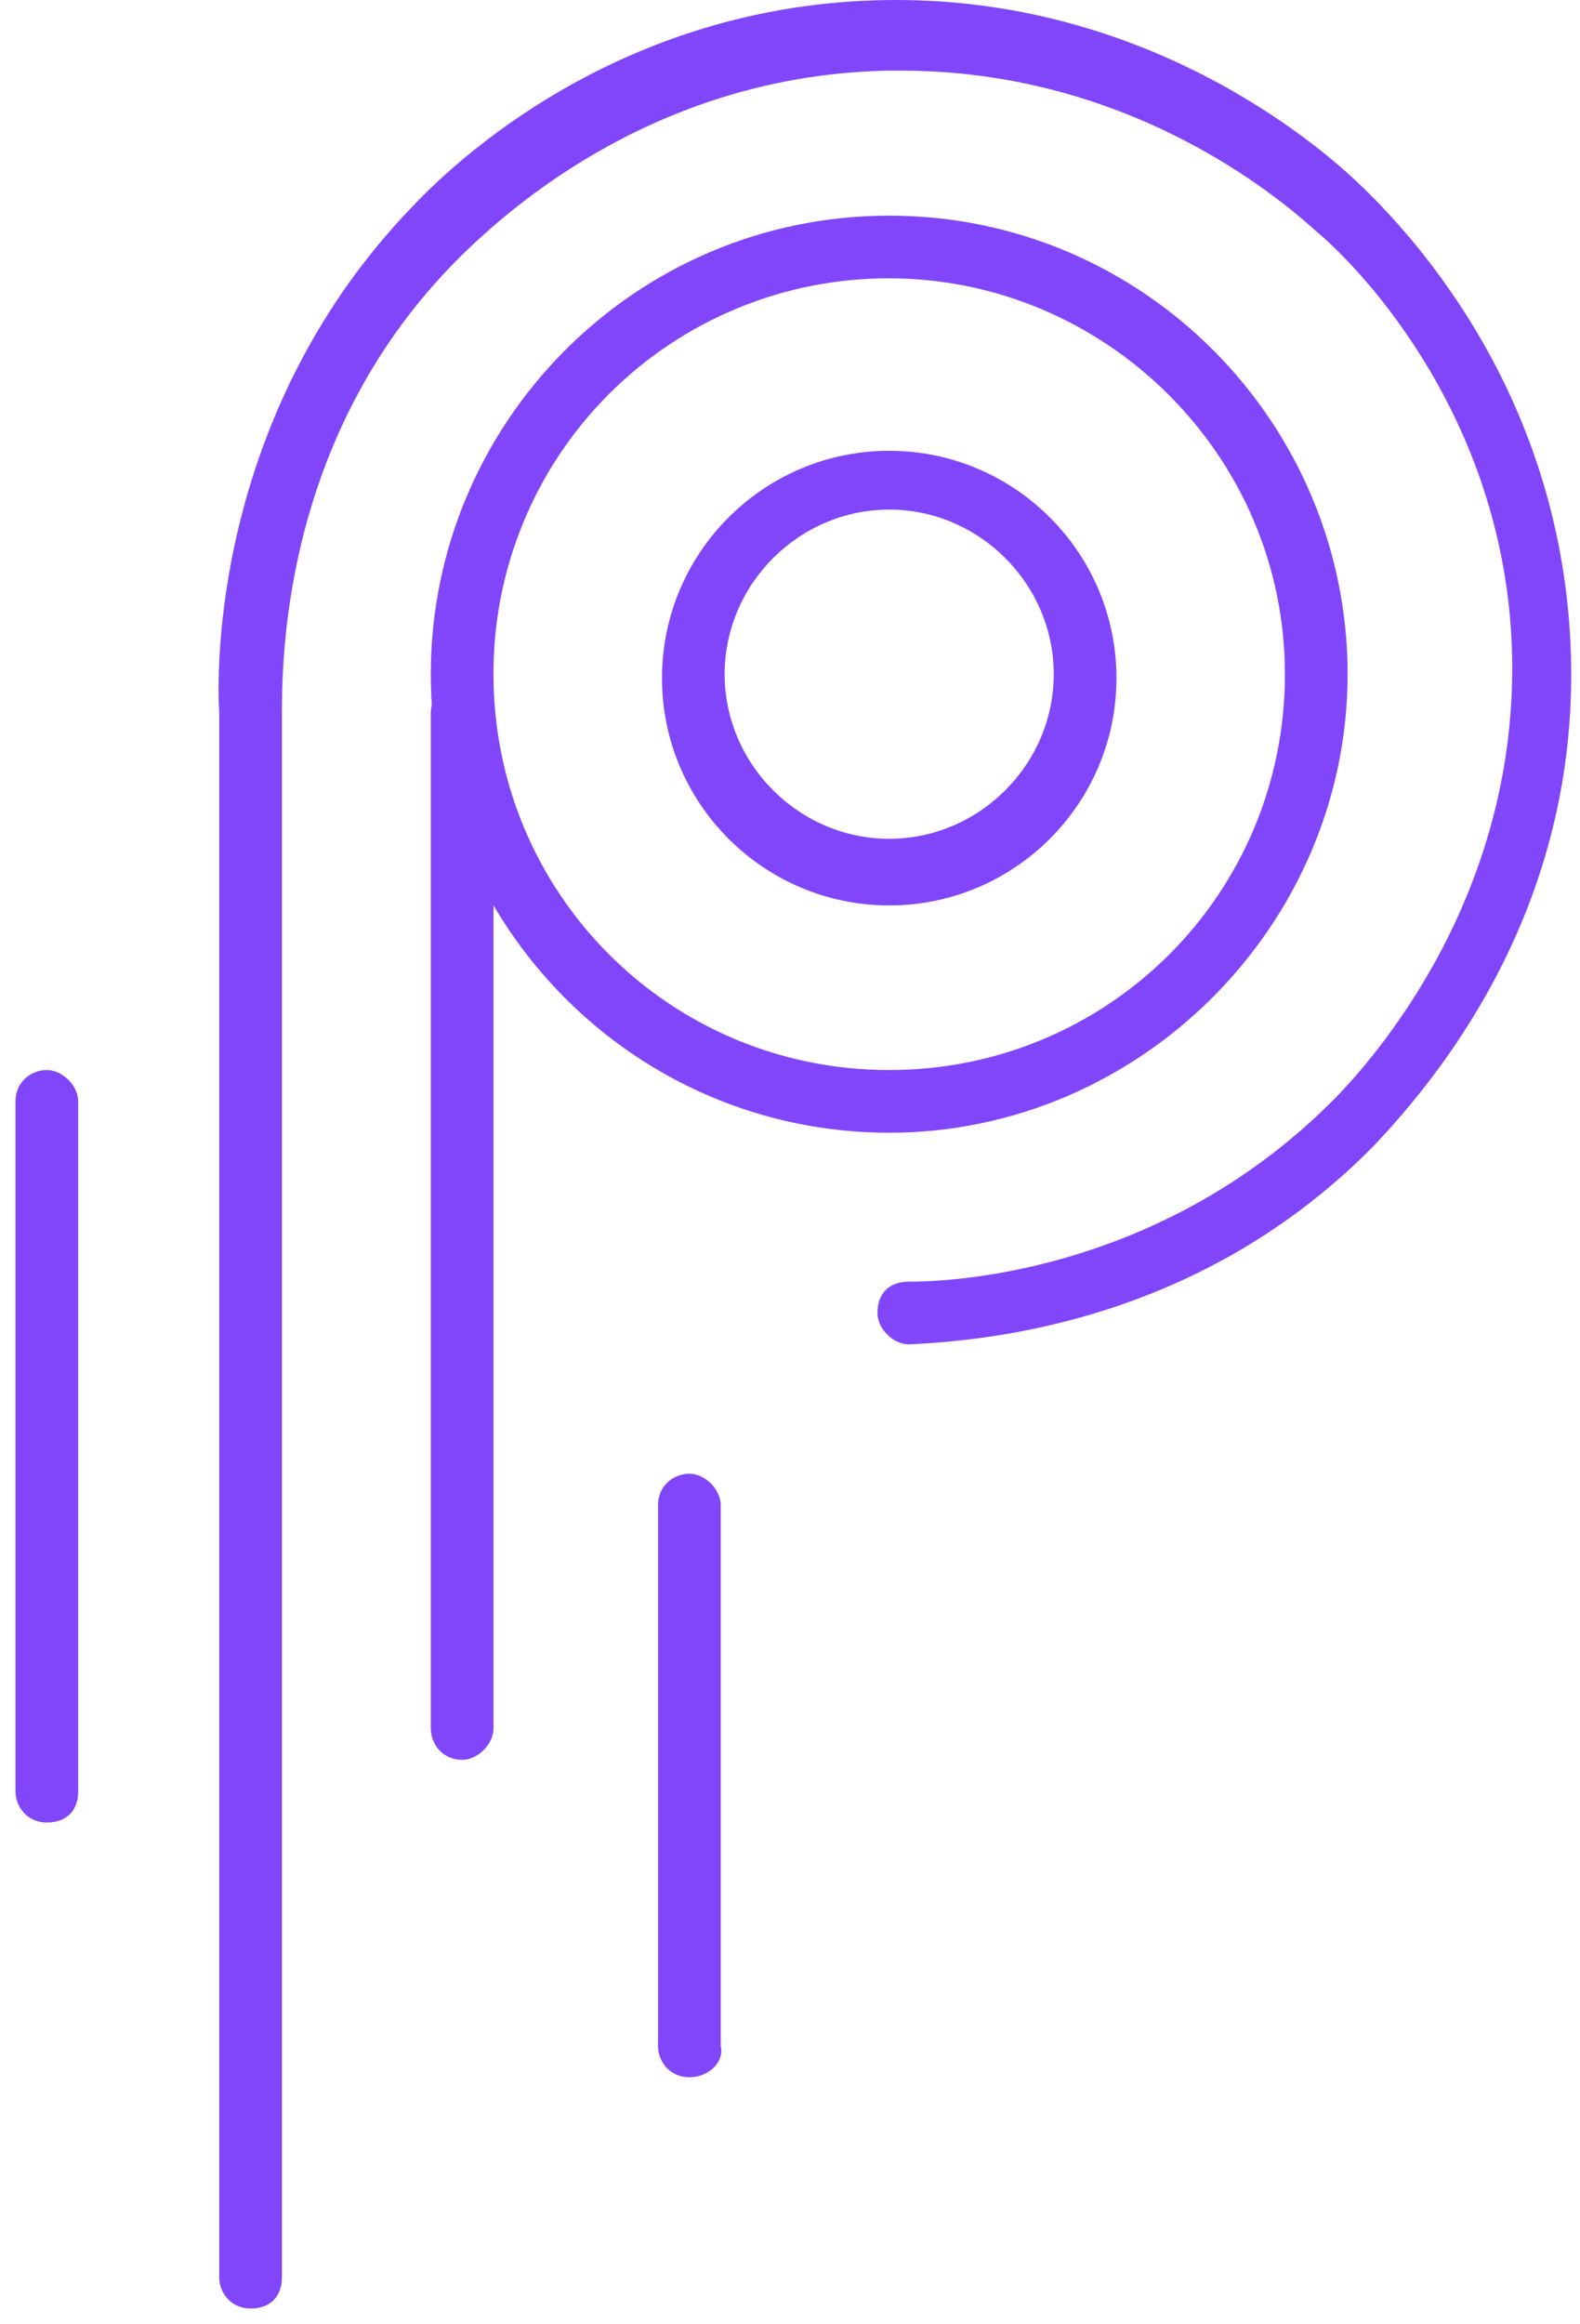 <svg viewBox="0 0 68 100" fill="none" xmlns="http://www.w3.org/2000/svg">
<path d="M10.784 99.321C9.941 99.321 9.435 98.646 9.435 97.972V30.692C9.267 27.826 9.604 17.372 17.698 8.941C20.228 6.243 27.309 0.172 38.101 0.004C48.555 -0.165 55.806 5.4 58.335 7.76C61.033 10.29 67.272 17.203 67.609 28.163C67.947 39.293 61.708 46.543 59.179 49.241C51.759 56.829 42.654 57.671 39.113 57.841C38.438 57.841 37.763 57.166 37.763 56.491C37.763 55.648 38.269 55.142 39.113 55.142C42.316 55.142 50.579 54.131 57.323 47.386C59.178 45.531 65.249 38.618 65.08 28.332C64.911 18.215 58.673 11.639 56.649 9.952C54.794 8.266 48.387 3.039 38.775 3.039H38.269C28.489 3.207 22.082 8.772 19.721 11.133C12.301 18.552 12.133 27.995 12.133 30.693V97.972C12.133 98.815 11.628 99.321 10.784 99.321Z" fill="#8246FA"/>
<path d="M38.27 38.955C32.873 38.955 28.49 34.571 28.49 29.175C28.49 23.779 32.873 19.395 38.27 19.395C43.665 19.395 48.05 23.779 48.05 29.175C48.05 34.571 43.665 38.955 38.27 38.955ZM38.27 21.925C34.39 21.925 31.187 25.128 31.187 29.006C31.187 32.884 34.391 36.088 38.269 36.088C42.147 36.088 45.351 32.884 45.351 29.006C45.351 25.128 42.147 21.924 38.269 21.924M19.89 75.714C19.047 75.714 18.54 75.04 18.54 74.365V30.693C18.54 29.849 19.215 29.343 19.89 29.343C20.564 29.343 21.239 30.018 21.239 30.693V74.365C21.239 75.04 20.565 75.714 19.89 75.714ZM29.67 89.372C28.826 89.372 28.32 88.698 28.32 88.023V64.753C28.32 63.911 28.995 63.405 29.67 63.405C30.344 63.405 31.018 64.079 31.018 64.754V88.023C31.187 88.698 30.513 89.372 29.67 89.372ZM2.016 78.412C1.173 78.412 0.666 77.737 0.666 77.063V47.386C0.666 46.543 1.341 46.037 2.016 46.037C2.69 46.037 3.365 46.711 3.365 47.386V77.063C3.365 77.906 2.859 78.412 2.015 78.412" fill="#8246FA"/>
<path d="M38.27 48.735C27.309 48.735 18.54 39.798 18.54 29.006C18.54 18.214 27.309 9.278 38.27 9.278C49.231 9.278 57.998 18.215 57.998 29.006C57.998 39.797 49.062 48.735 38.27 48.735ZM38.269 11.975C36.031 11.969 33.813 12.405 31.744 13.259C29.675 14.112 27.795 15.367 26.212 16.949C24.629 18.532 23.375 20.412 22.521 22.481C21.668 24.55 21.232 26.768 21.238 29.006C21.238 38.449 28.826 46.037 38.268 46.037C47.71 46.037 55.3 38.449 55.3 29.007C55.3 19.565 47.544 11.976 38.27 11.976" fill="#8246FA"/>
</svg>

